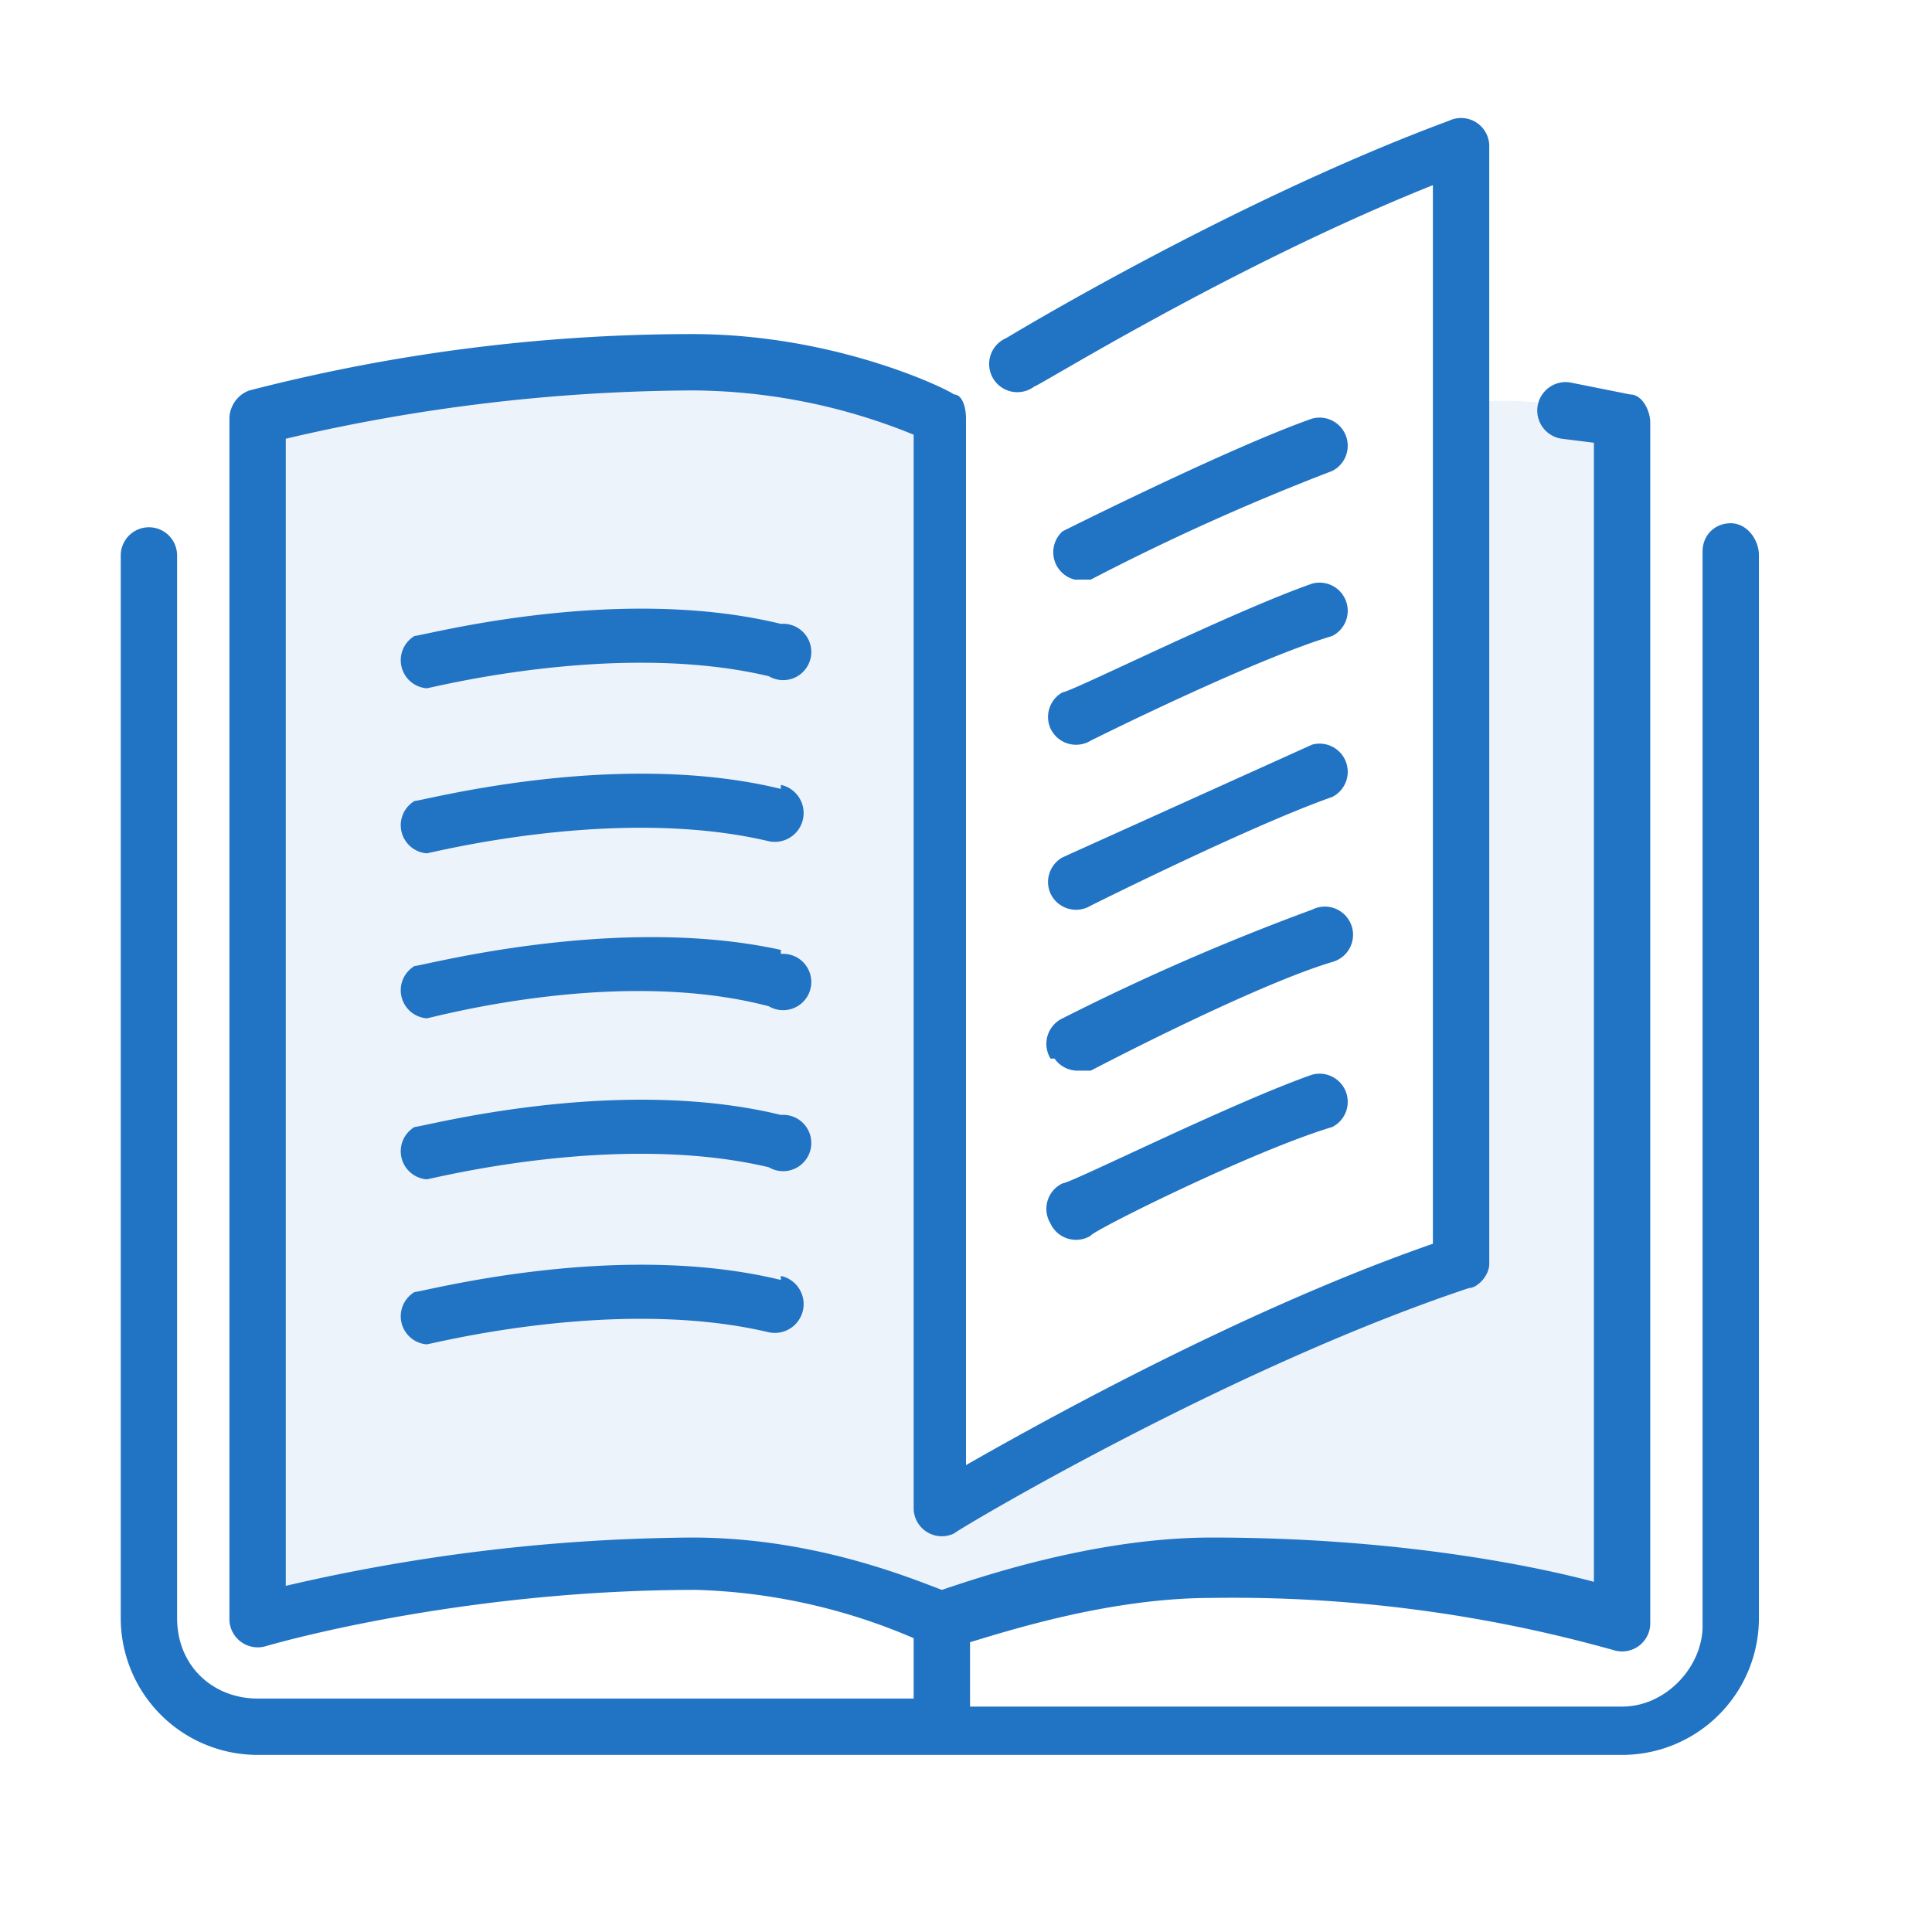 <svg xmlns="http://www.w3.org/2000/svg" viewBox="0 0 48 48"><defs/><g fill="none" fill-rule="evenodd"><path fill="#4689C8" d="M36.5 10L36 31.4a95 95 0 01-12.6 5.9V10.4c-2.5-2.8-17-.2-17-.2L6.5 40c9-2.4 16.9.2 16.9.2 5.2-3 16.8 0 16.8 0l.4-29.5c-1.8-1-4-.7-4-.7" opacity=".1"/><path fill="#2173C4" fill-rule="nonzero" d="M43 13c.4 0 .7.4.7.8v26.4a3.4 3.4 0 01-3.4 3.4H6.4A3.4 3.4 0 013 40.2V13.8a.7.7 0 011.4 0v26.4c0 1.2.9 2 2 2h16.3v-1.5a14.7 14.7 0 00-5.4-1.2c-6 0-10.7 1.4-10.7 1.4a.7.7 0 01-.6-.1.7.7 0 01-.3-.6V10.4c0-.3.2-.6.5-.7a44 44 0 0111-1.4c3.6 0 6.4 1.4 6.5 1.5.2 0 .3.3.3.6v26c2.1-1.2 7-3.9 11.6-5.5V4.6c-5 2-9.8 5-9.9 5a.7.7 0 11-.7-1.2S30.6 5 36 3a.7.7 0 011 .6v27.8c0 .3-.3.6-.5.6-6 2-12.7 6-12.8 6.1a.7.7 0 01-1-.6V10.8a14.7 14.7 0 00-5.5-1.1 45 45 0 00-10.1 1.2v28.5a45.7 45.7 0 0110.1-1.2c3 0 5.4 1 6.2 1.3.9-.3 3.8-1.3 6.7-1.3 4.6 0 8 .7 9.5 1.1V11l-.8-.1a.7.7 0 01.2-1.4l1.5.3c.3 0 .5.4.5.7v29.8a.7.7 0 01-.9.7 35 35 0 00-10-1.3c-2.5 0-5 .8-6 1.1v1.6h16.2c1.1 0 2-1 2-2V13.7c0-.4.3-.7.7-.7zm-16.9 9.2a.7.7 0 01.3-.9l6.2-2.8a.7.7 0 01.5 1.3c-2 .7-6 2.7-6 2.7a.7.7 0 01-1-.3zm.6-7.8a.7.7 0 01-.3-1.2c.2-.1 4.2-2.1 6.2-2.8a.7.7 0 01.5 1.3 58 58 0 00-6 2.7h-.3zm-.6 3.7a.7.7 0 01.3-.9c.2 0 4.2-2 6.2-2.7a.7.7 0 01.5 1.3c-2 .6-6 2.6-6 2.6a.7.7 0 01-1-.3zm0 8.2a.7.7 0 01.3-1 58 58 0 016.2-2.7.7.7 0 11.5 1.3c-2 .6-6 2.7-6 2.7h-.3a.7.7 0 01-.6-.3zm-6.7-10.8a.7.7 0 11-.3 1.3c-3.8-.9-8.4.3-8.5.3a.7.7 0 01-.3-1.3c.2 0 5-1.3 9.1-.3zm0 4a.7.7 0 11-.3 1.4c-3.8-.9-8.4.3-8.5.3a.7.7 0 01-.3-1.3c.2 0 5-1.3 9.1-.3zm6.7 10.9a.7.7 0 01.3-1c.2 0 4.2-2 6.2-2.7a.7.7 0 01.5 1.3c-2 .6-6 2.6-6 2.7a.7.7 0 01-1-.3zm-6.7-6.7a.7.7 0 11-.3 1.3c-3.8-1-8.4.3-8.5.3a.7.7 0 01-.3-1.3c.2 0 5-1.3 9.1-.4zm0 8a.7.7 0 01-.3 1.4c-3.8-.9-8.4.3-8.5.3a.7.7 0 01-.3-1.3c.2 0 5-1.3 9.1-.3zm0-4a.7.7 0 11-.3 1.3c-3.8-.9-8.4.3-8.5.3a.7.7 0 01-.3-1.3c.2 0 5-1.3 9.1-.3z"/></g></svg>